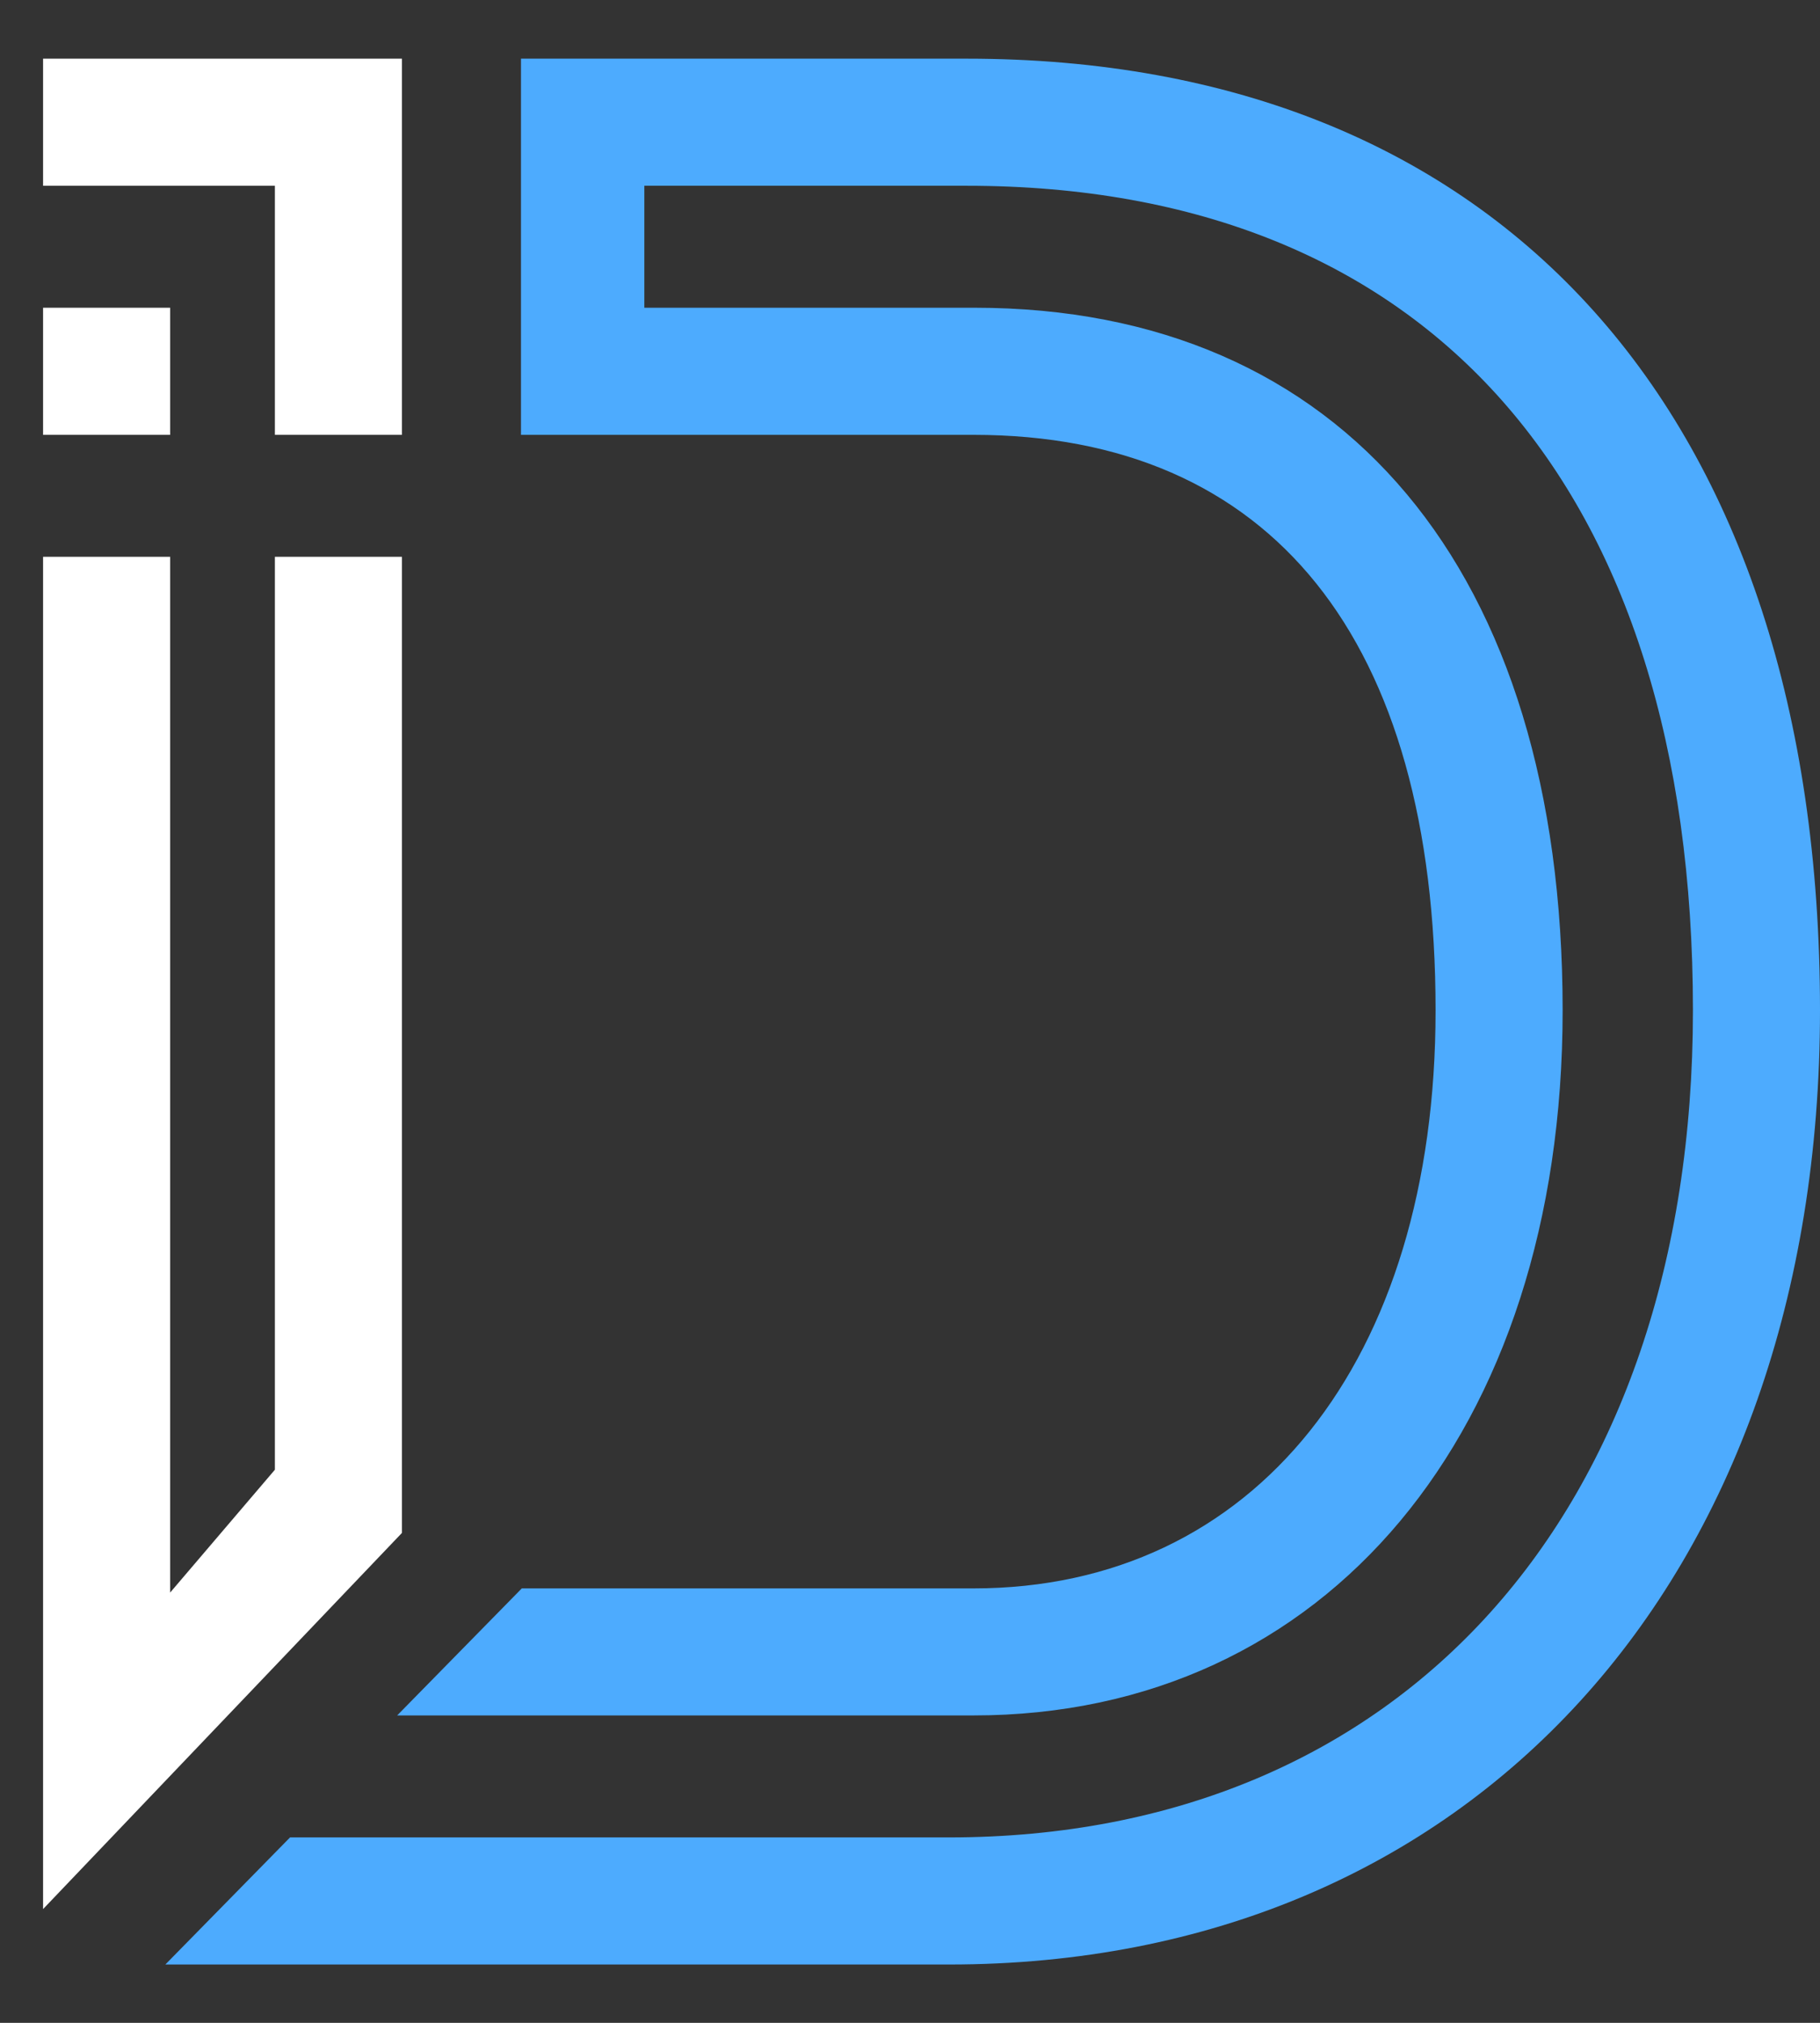 <svg width="27" height="30" viewBox="0 0 27 30" fill="none" xmlns="http://www.w3.org/2000/svg">
<rect x="0" y="0" width="27" height="30" fill="#333333" stroke="none"/>
<path d="M0.639 0.87V2.755H4.078L4.078 6.449H5.963V0.87H0.639Z" fill="white"/>
<path d="M2.524 4.564H0.639V6.449H2.524V4.564Z" fill="white"/>
<path d="M4.078 8.258V21.797L2.524 23.619V8.258H0.639V28.313L5.962 22.735L5.963 22.734V8.258H4.078Z" fill="white"/>
<path d="M14.341 0.87H7.729V6.449H14.441C18.862 6.449 21.297 9.481 21.297 14.985C21.297 20.192 18.606 23.557 14.441 23.557H7.741L5.892 25.441H14.441C19.669 25.441 23.182 21.239 23.182 14.984C23.182 8.459 19.921 4.564 14.459 4.564H9.559V2.755H14.341C21.188 2.755 25.115 7.212 25.115 14.984C25.115 22.436 20.783 27.25 14.08 27.25H4.303L2.453 29.135H14.08C21.808 29.135 27 23.448 27 14.984C27 6.146 22.268 0.87 14.341 0.87Z" fill="#4DABFE"/>
</svg>
